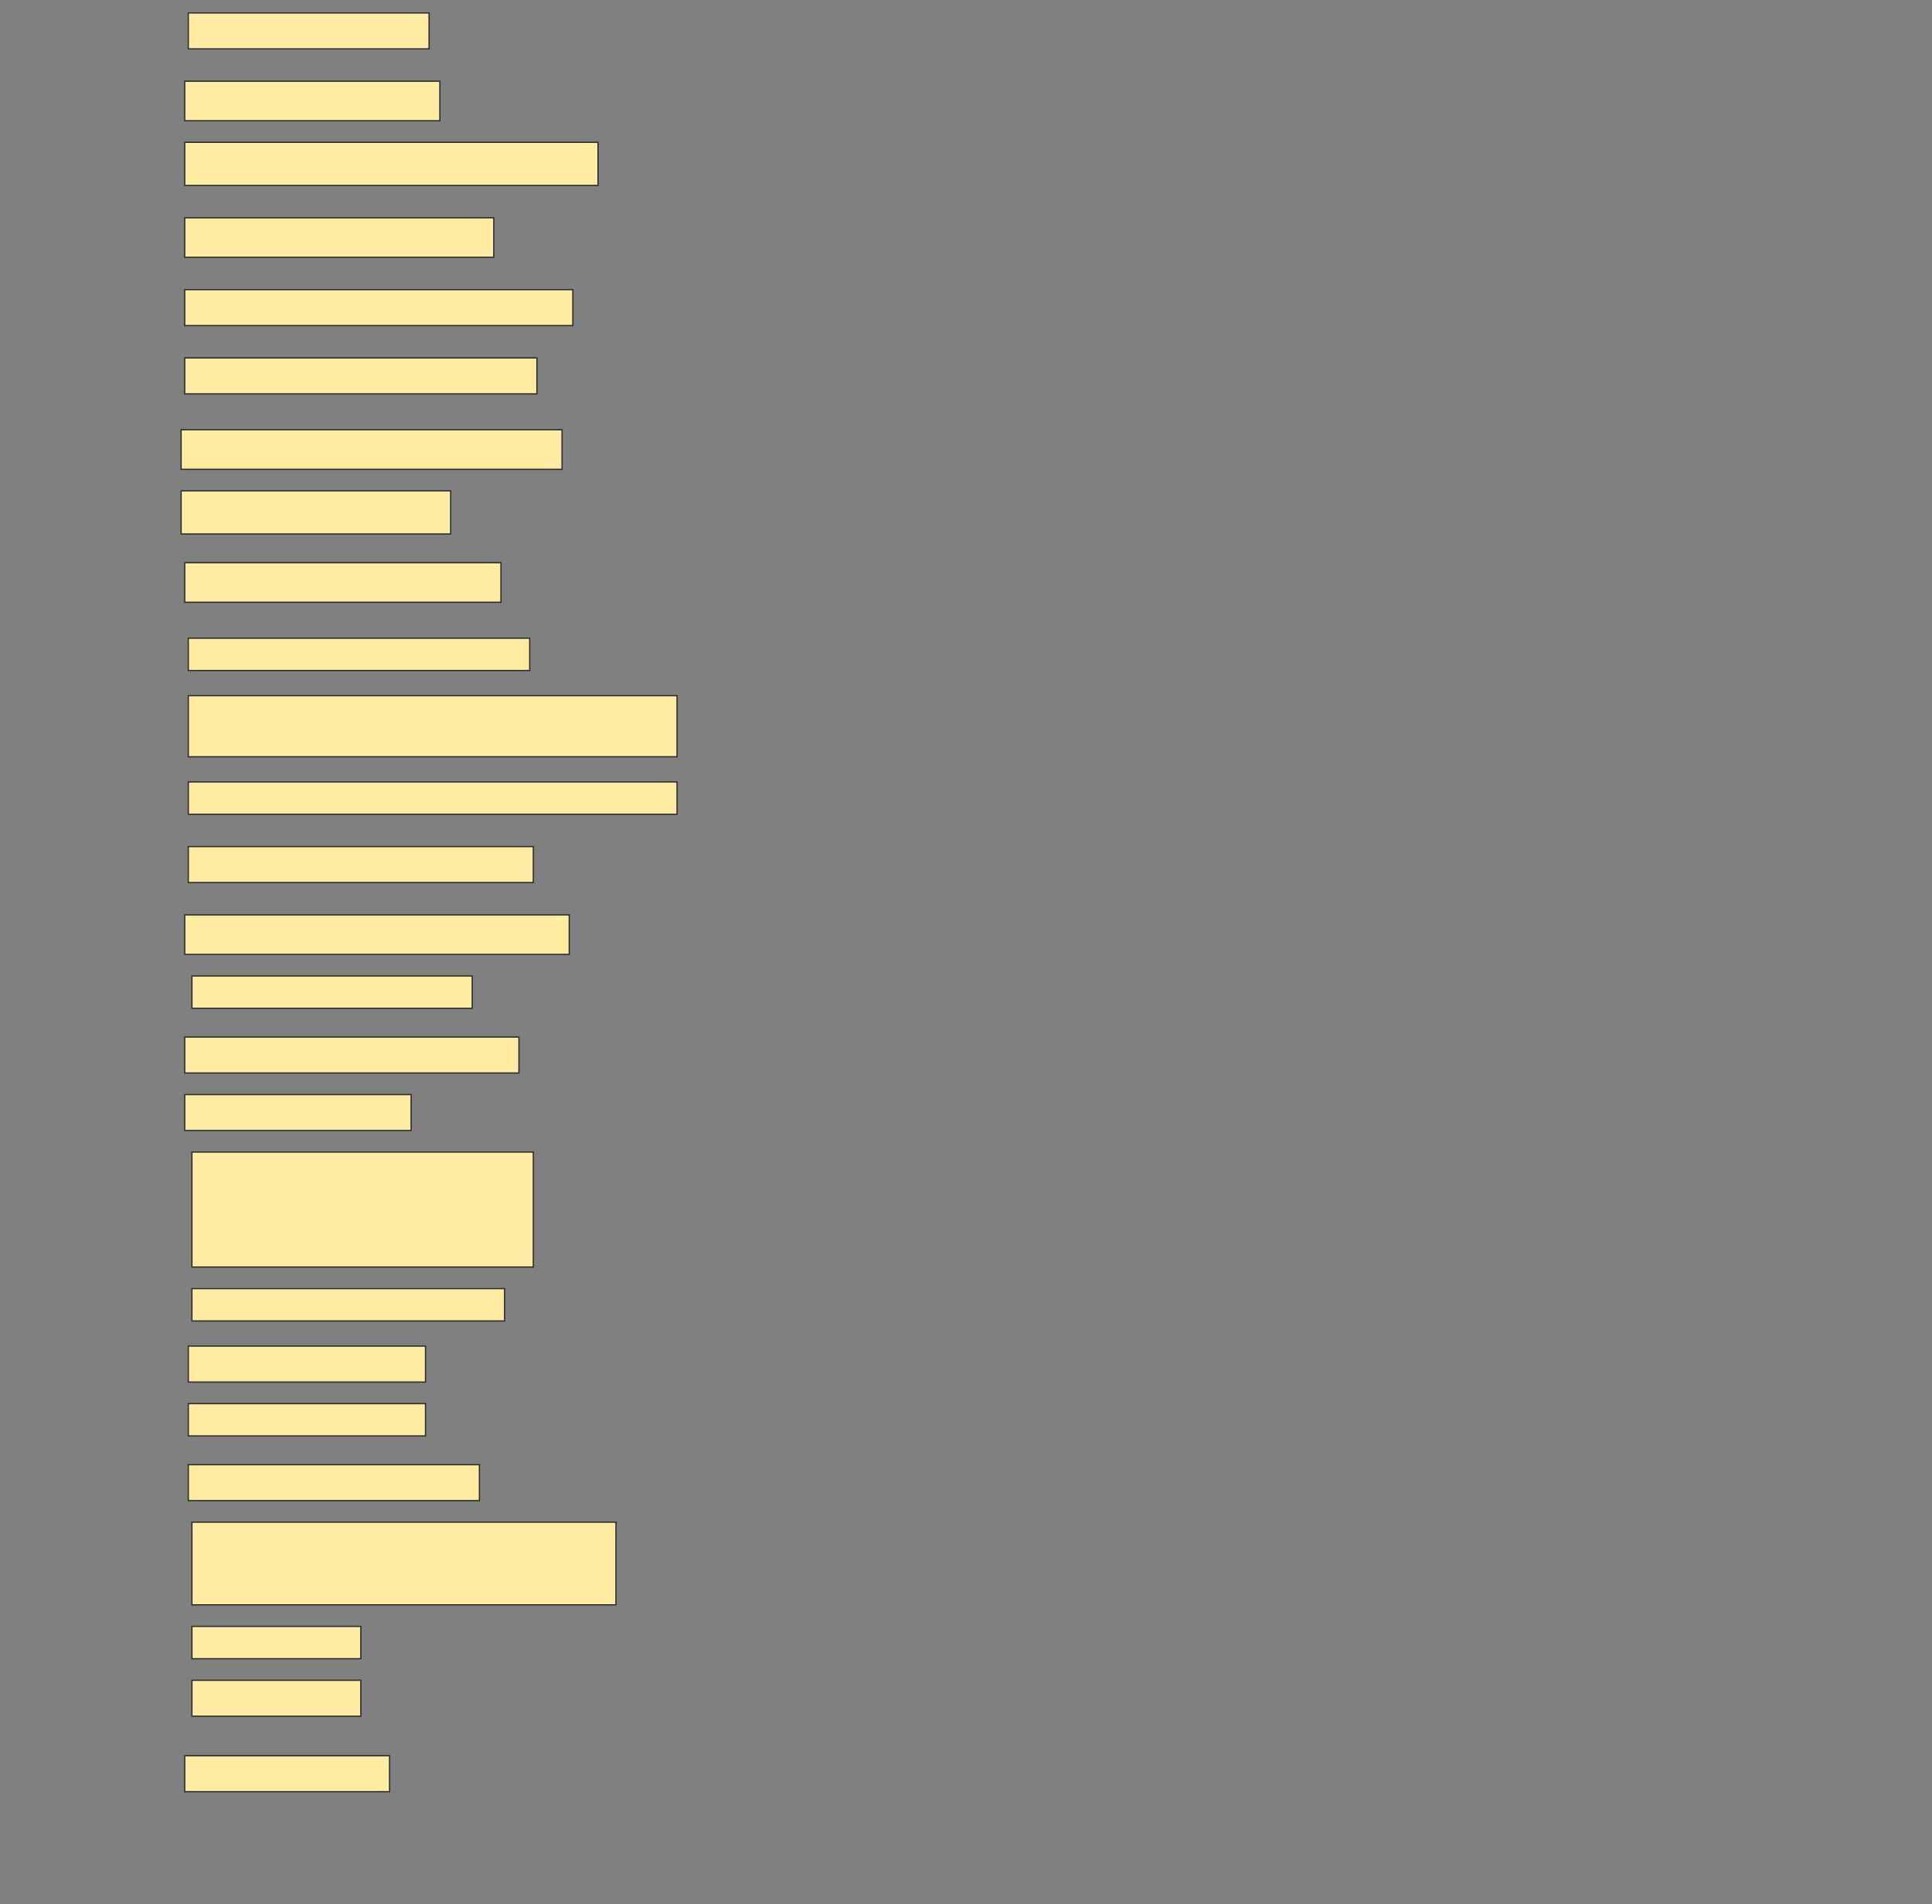 <svg height="1514" width="1536" xmlns="http://www.w3.org/2000/svg">
 <rect width="100%" height="100%" fill="#808080" stroke="none"/>
 <!-- Created with Image Occlusion Enhanced -->
 <g>
  <title>Labels</title>
 </g>
 <g>
  <title>Masks</title>
  <rect fill="#FFEBA2" height="28.571" id="b9a206a28b974e198ff6c11c3fb2decc-ao-1" stroke="#2D2D2D" width="191.429" x="149.714" y="10.286"/>
  <rect fill="#FFEBA2" height="31.429" id="b9a206a28b974e198ff6c11c3fb2decc-ao-2" stroke="#2D2D2D" width="202.857" x="146.857" y="64.571"/>
  <rect fill="#FFEBA2" height="34.286" id="b9a206a28b974e198ff6c11c3fb2decc-ao-3" stroke="#2D2D2D" width="328.571" x="146.857" y="113.143"/>
  <rect fill="#FFEBA2" height="31.429" id="b9a206a28b974e198ff6c11c3fb2decc-ao-4" stroke="#2D2D2D" width="245.714" x="146.857" y="173.143"/>
  <rect fill="#FFEBA2" height="28.571" id="b9a206a28b974e198ff6c11c3fb2decc-ao-5" stroke="#2D2D2D" width="308.571" x="146.857" y="230.286"/>
  <rect fill="#FFEBA2" height="28.571" id="b9a206a28b974e198ff6c11c3fb2decc-ao-6" stroke="#2D2D2D" width="280" x="146.857" y="284.571"/>
  <rect fill="#FFEBA2" height="31.429" id="b9a206a28b974e198ff6c11c3fb2decc-ao-7" stroke="#2D2D2D" width="302.857" x="144" y="341.714"/>
  <rect fill="#FFEBA2" height="34.286" id="b9a206a28b974e198ff6c11c3fb2decc-ao-8" stroke="#2D2D2D" width="214.286" x="144" y="390.286"/>
  <rect fill="#FFEBA2" height="31.429" id="b9a206a28b974e198ff6c11c3fb2decc-ao-9" stroke="#2D2D2D" width="251.429" x="146.857" y="447.428"/>
  <rect fill="#FFEBA2" height="25.714" id="b9a206a28b974e198ff6c11c3fb2decc-ao-10" stroke="#2D2D2D" width="271.429" x="149.714" y="507.428"/>
  <rect fill="#FFEBA2" height="48.571" id="b9a206a28b974e198ff6c11c3fb2decc-ao-11" stroke="#2D2D2D" width="388.571" x="149.714" y="553.143"/>
  <rect fill="#FFEBA2" height="25.714" id="b9a206a28b974e198ff6c11c3fb2decc-ao-12" stroke="#2D2D2D" width="388.571" x="149.714" y="621.714"/>
  <rect fill="#FFEBA2" height="28.571" id="b9a206a28b974e198ff6c11c3fb2decc-ao-13" stroke="#2D2D2D" width="274.286" x="149.714" y="673.143"/>
  <rect fill="#FFEBA2" height="31.429" id="b9a206a28b974e198ff6c11c3fb2decc-ao-14" stroke="#2D2D2D" width="305.714" x="146.857" y="727.428"/>
  <rect fill="#FFEBA2" height="25.714" id="b9a206a28b974e198ff6c11c3fb2decc-ao-15" stroke="#2D2D2D" width="222.857" x="152.572" y="776"/>
  <rect fill="#FFEBA2" height="28.571" id="b9a206a28b974e198ff6c11c3fb2decc-ao-16" stroke="#2D2D2D" width="265.714" x="146.857" y="824.571"/>
  <rect fill="#FFEBA2" height="28.571" id="b9a206a28b974e198ff6c11c3fb2decc-ao-17" stroke="#2D2D2D" width="180" x="146.857" y="870.286"/>
  <rect fill="#FFEBA2" height="91.429" id="b9a206a28b974e198ff6c11c3fb2decc-ao-18" stroke="#2D2D2D" width="271.429" x="152.572" y="916"/>
  <rect fill="#FFEBA2" height="25.714" id="b9a206a28b974e198ff6c11c3fb2decc-ao-19" stroke="#2D2D2D" width="248.571" x="152.572" y="1024.571"/>
  <rect fill="#FFEBA2" height="28.571" id="b9a206a28b974e198ff6c11c3fb2decc-ao-20" stroke="#2D2D2D" width="188.571" x="149.714" y="1070.286"/>
  <rect fill="#FFEBA2" height="25.714" id="b9a206a28b974e198ff6c11c3fb2decc-ao-21" stroke="#2D2D2D" width="188.571" x="149.714" y="1116"/>
  <rect fill="#FFEBA2" height="28.571" id="b9a206a28b974e198ff6c11c3fb2decc-ao-22" stroke="#2D2D2D" width="231.429" x="149.714" y="1164.571"/>
  <rect fill="#FFEBA2" height="65.714" id="b9a206a28b974e198ff6c11c3fb2decc-ao-23" stroke="#2D2D2D" width="337.143" x="152.572" y="1210.286"/>
  <rect fill="#FFEBA2" height="25.714" id="b9a206a28b974e198ff6c11c3fb2decc-ao-24" stroke="#2D2D2D" width="134.286" x="152.572" y="1293.143"/>
  <rect fill="#FFEBA2" height="28.571" id="b9a206a28b974e198ff6c11c3fb2decc-ao-25" stroke="#2D2D2D" stroke-dasharray="null" stroke-linecap="null" stroke-linejoin="null" width="134.286" x="152.572" y="1336"/>
  <rect fill="#FFEBA2" height="28.571" id="b9a206a28b974e198ff6c11c3fb2decc-ao-26" stroke="#2D2D2D" stroke-dasharray="null" stroke-linecap="null" stroke-linejoin="null" width="162.857" x="146.857" y="1396"/>
 </g>
</svg>